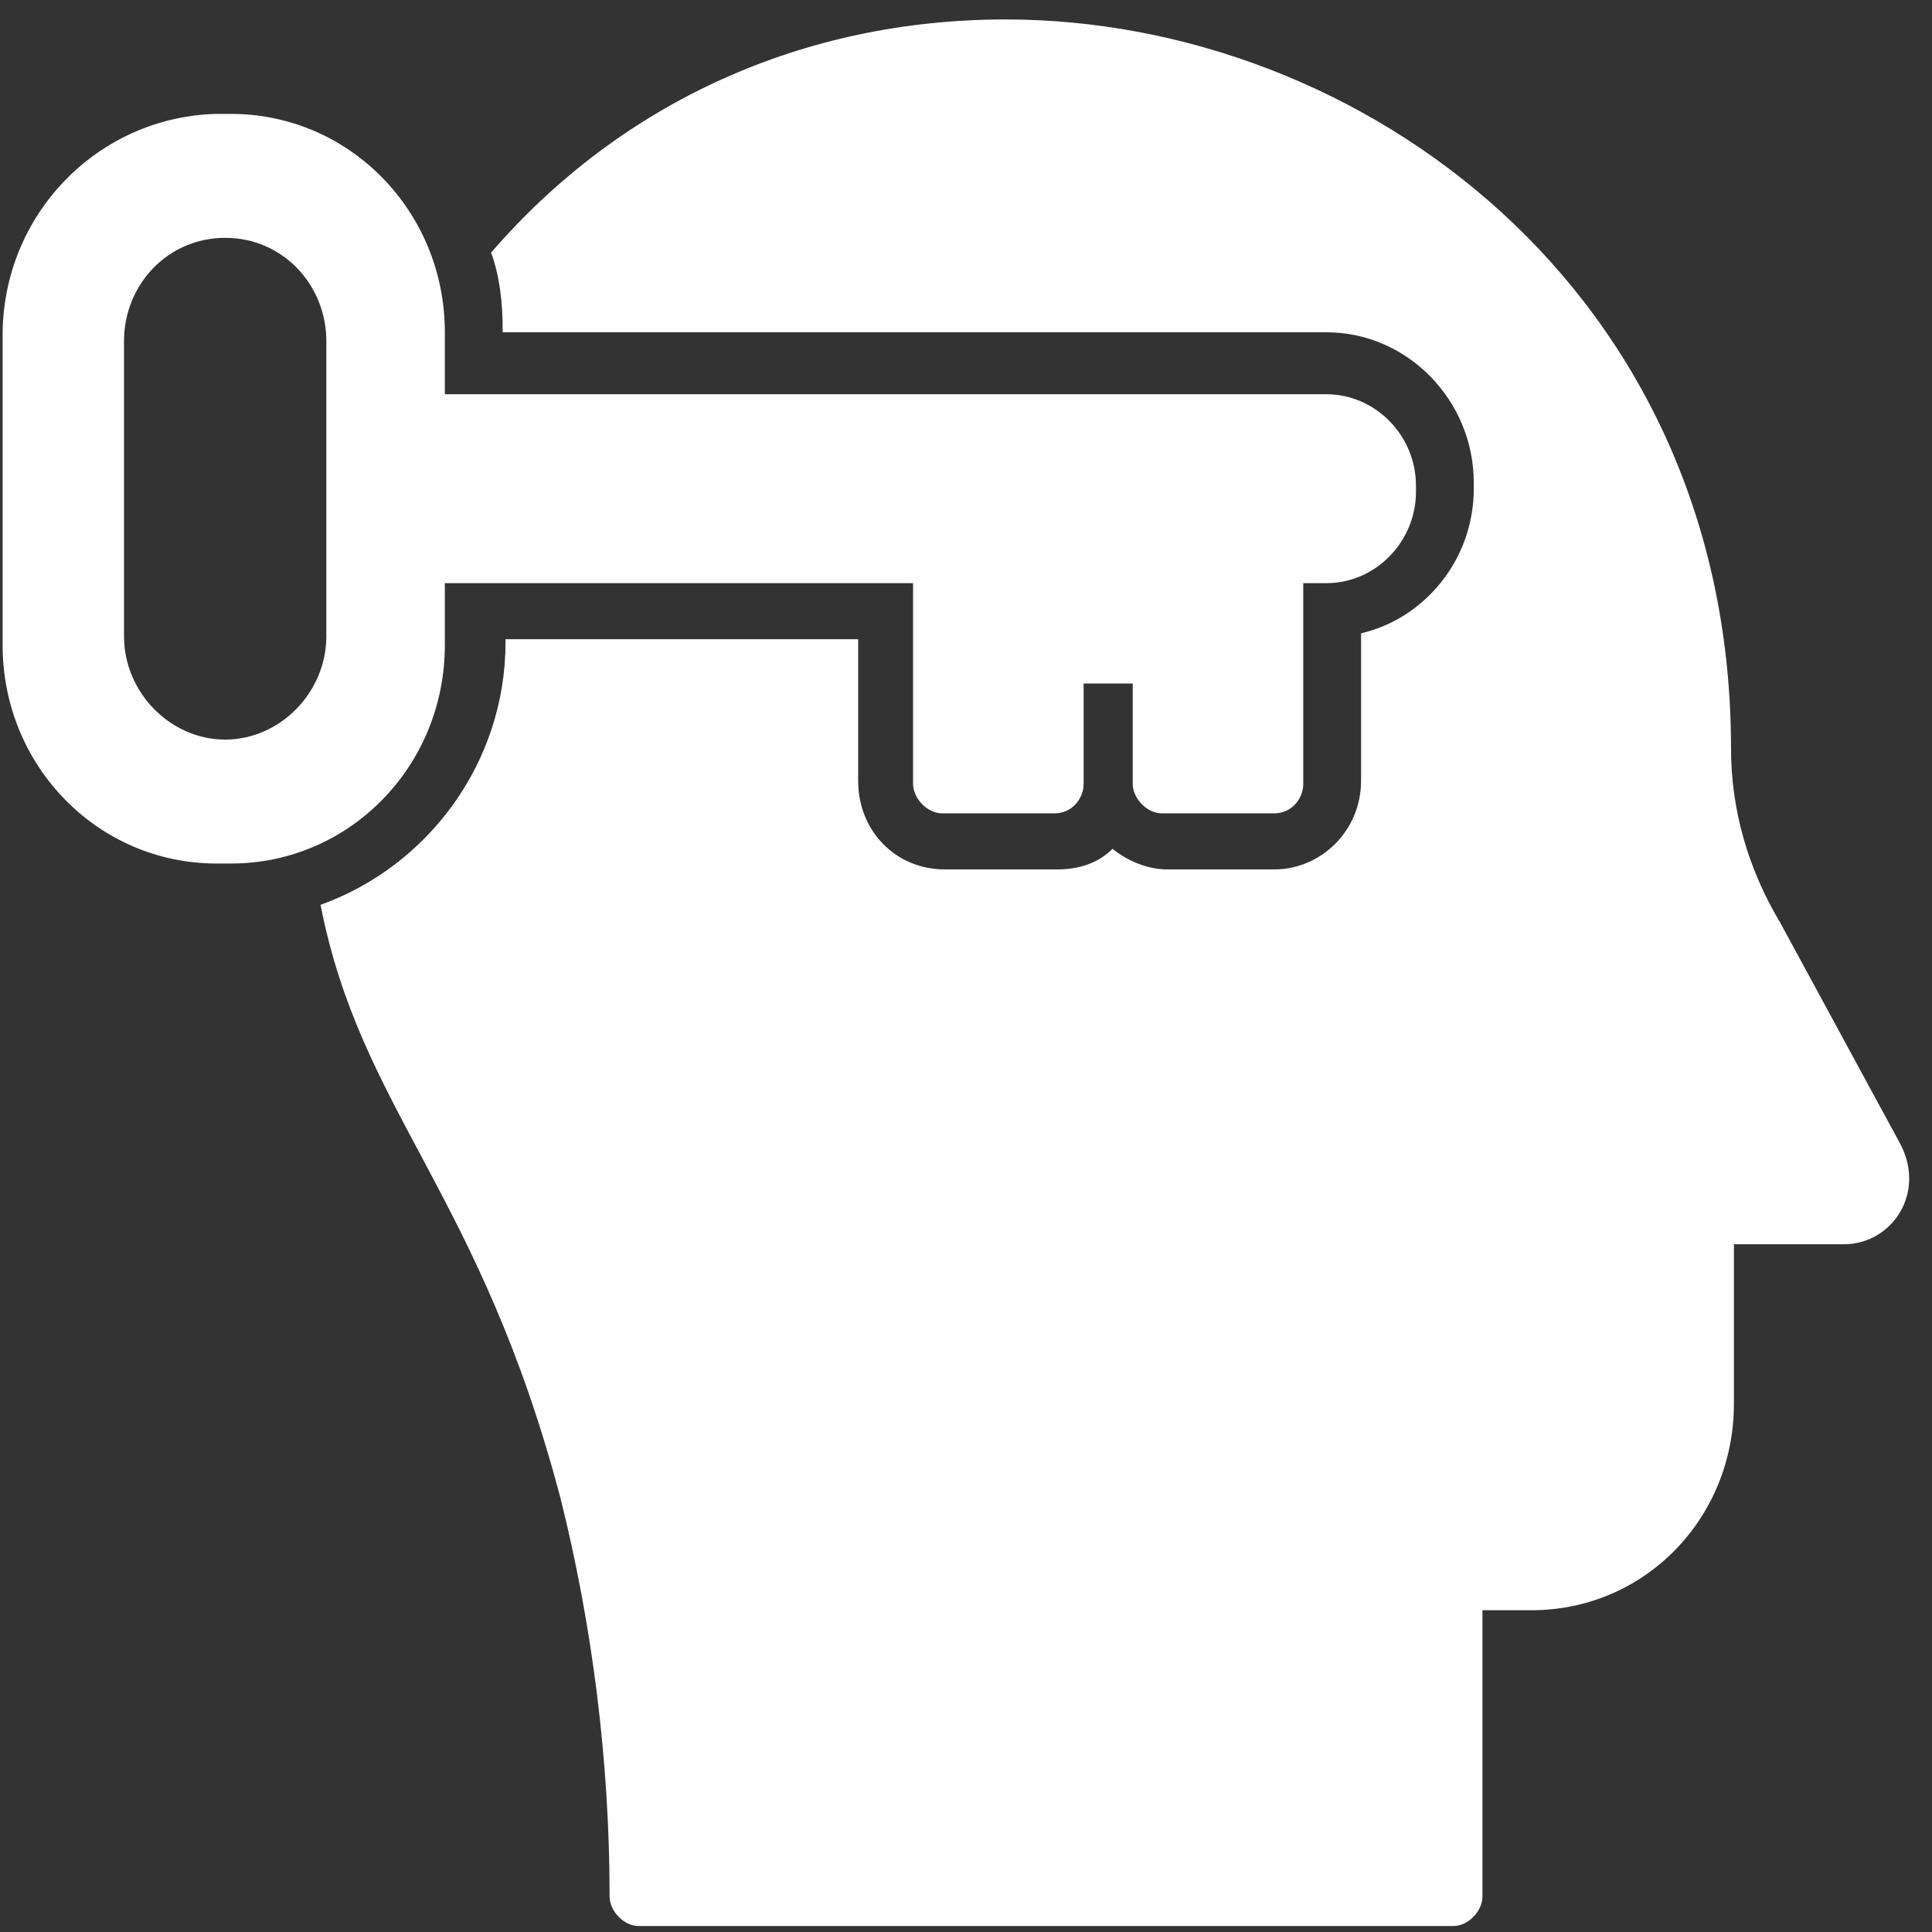 <svg width="76" height="76" viewBox="0 0 76 76" fill="none" xmlns="http://www.w3.org/2000/svg">
<rect x="0" y="0" width="76" height="76" fill="#333333" stroke="none"/>
<path d="M72.529 48.946H68.208V55.215C68.208 59.743 64.684 63.342 60.249 63.342H58.316V74.604C58.316 75.184 57.748 75.765 57.179 75.765H25.117C24.548 75.765 23.98 75.184 23.98 74.604C23.98 69.263 23.297 63.923 22.047 58.93C18.863 46.856 14.201 43.721 12.61 35.594C16.817 34.085 19.886 30.022 19.886 25.262V25.145H33.758V30.718C33.758 32.692 35.236 34.201 37.169 34.201H41.603C42.399 34.201 43.195 33.969 43.763 33.389C44.332 33.853 45.127 34.201 45.923 34.201H50.13C51.949 34.201 53.541 32.692 53.541 30.718V24.913C56.042 24.333 57.975 22.011 57.975 19.224V18.992C57.975 15.742 55.36 13.071 52.177 13.071H19.773V12.955C19.773 11.91 19.659 10.865 19.318 9.937C24.434 4.015 31.597 0.765 39.556 0.765C53.541 0.765 68.094 11.446 68.094 29.441C68.094 31.879 68.777 34.201 70.027 36.291L74.689 44.882C75.826 46.856 74.462 48.946 72.529 48.946Z" fill="white"/>
<path d="M52.177 15.509H17.499V13.071C17.499 8.311 13.747 4.48 9.085 4.48H8.517C3.855 4.596 0.103 8.427 0.103 13.187V25.378C0.103 30.138 3.855 33.969 8.517 33.969H9.085C13.747 33.969 17.499 30.138 17.499 25.378V22.94H35.918V30.834C35.918 31.415 36.486 31.995 37.055 31.995H41.489C42.171 31.995 42.626 31.415 42.626 30.834V26.887H44.559V30.834C44.559 31.415 45.127 31.995 45.696 31.995H50.13C50.812 31.995 51.267 31.415 51.267 30.834V22.94H52.177C54.11 22.94 55.701 21.314 55.701 19.341V19.108C55.701 17.135 54.11 15.509 52.177 15.509ZM12.837 25.029C12.837 27.235 11.018 29.093 8.858 29.093C6.697 29.093 4.878 27.235 4.878 25.029V13.419C4.878 11.214 6.584 9.356 8.858 9.356C11.132 9.356 12.837 11.214 12.837 13.419V25.029Z" fill="white"/>
</svg>
